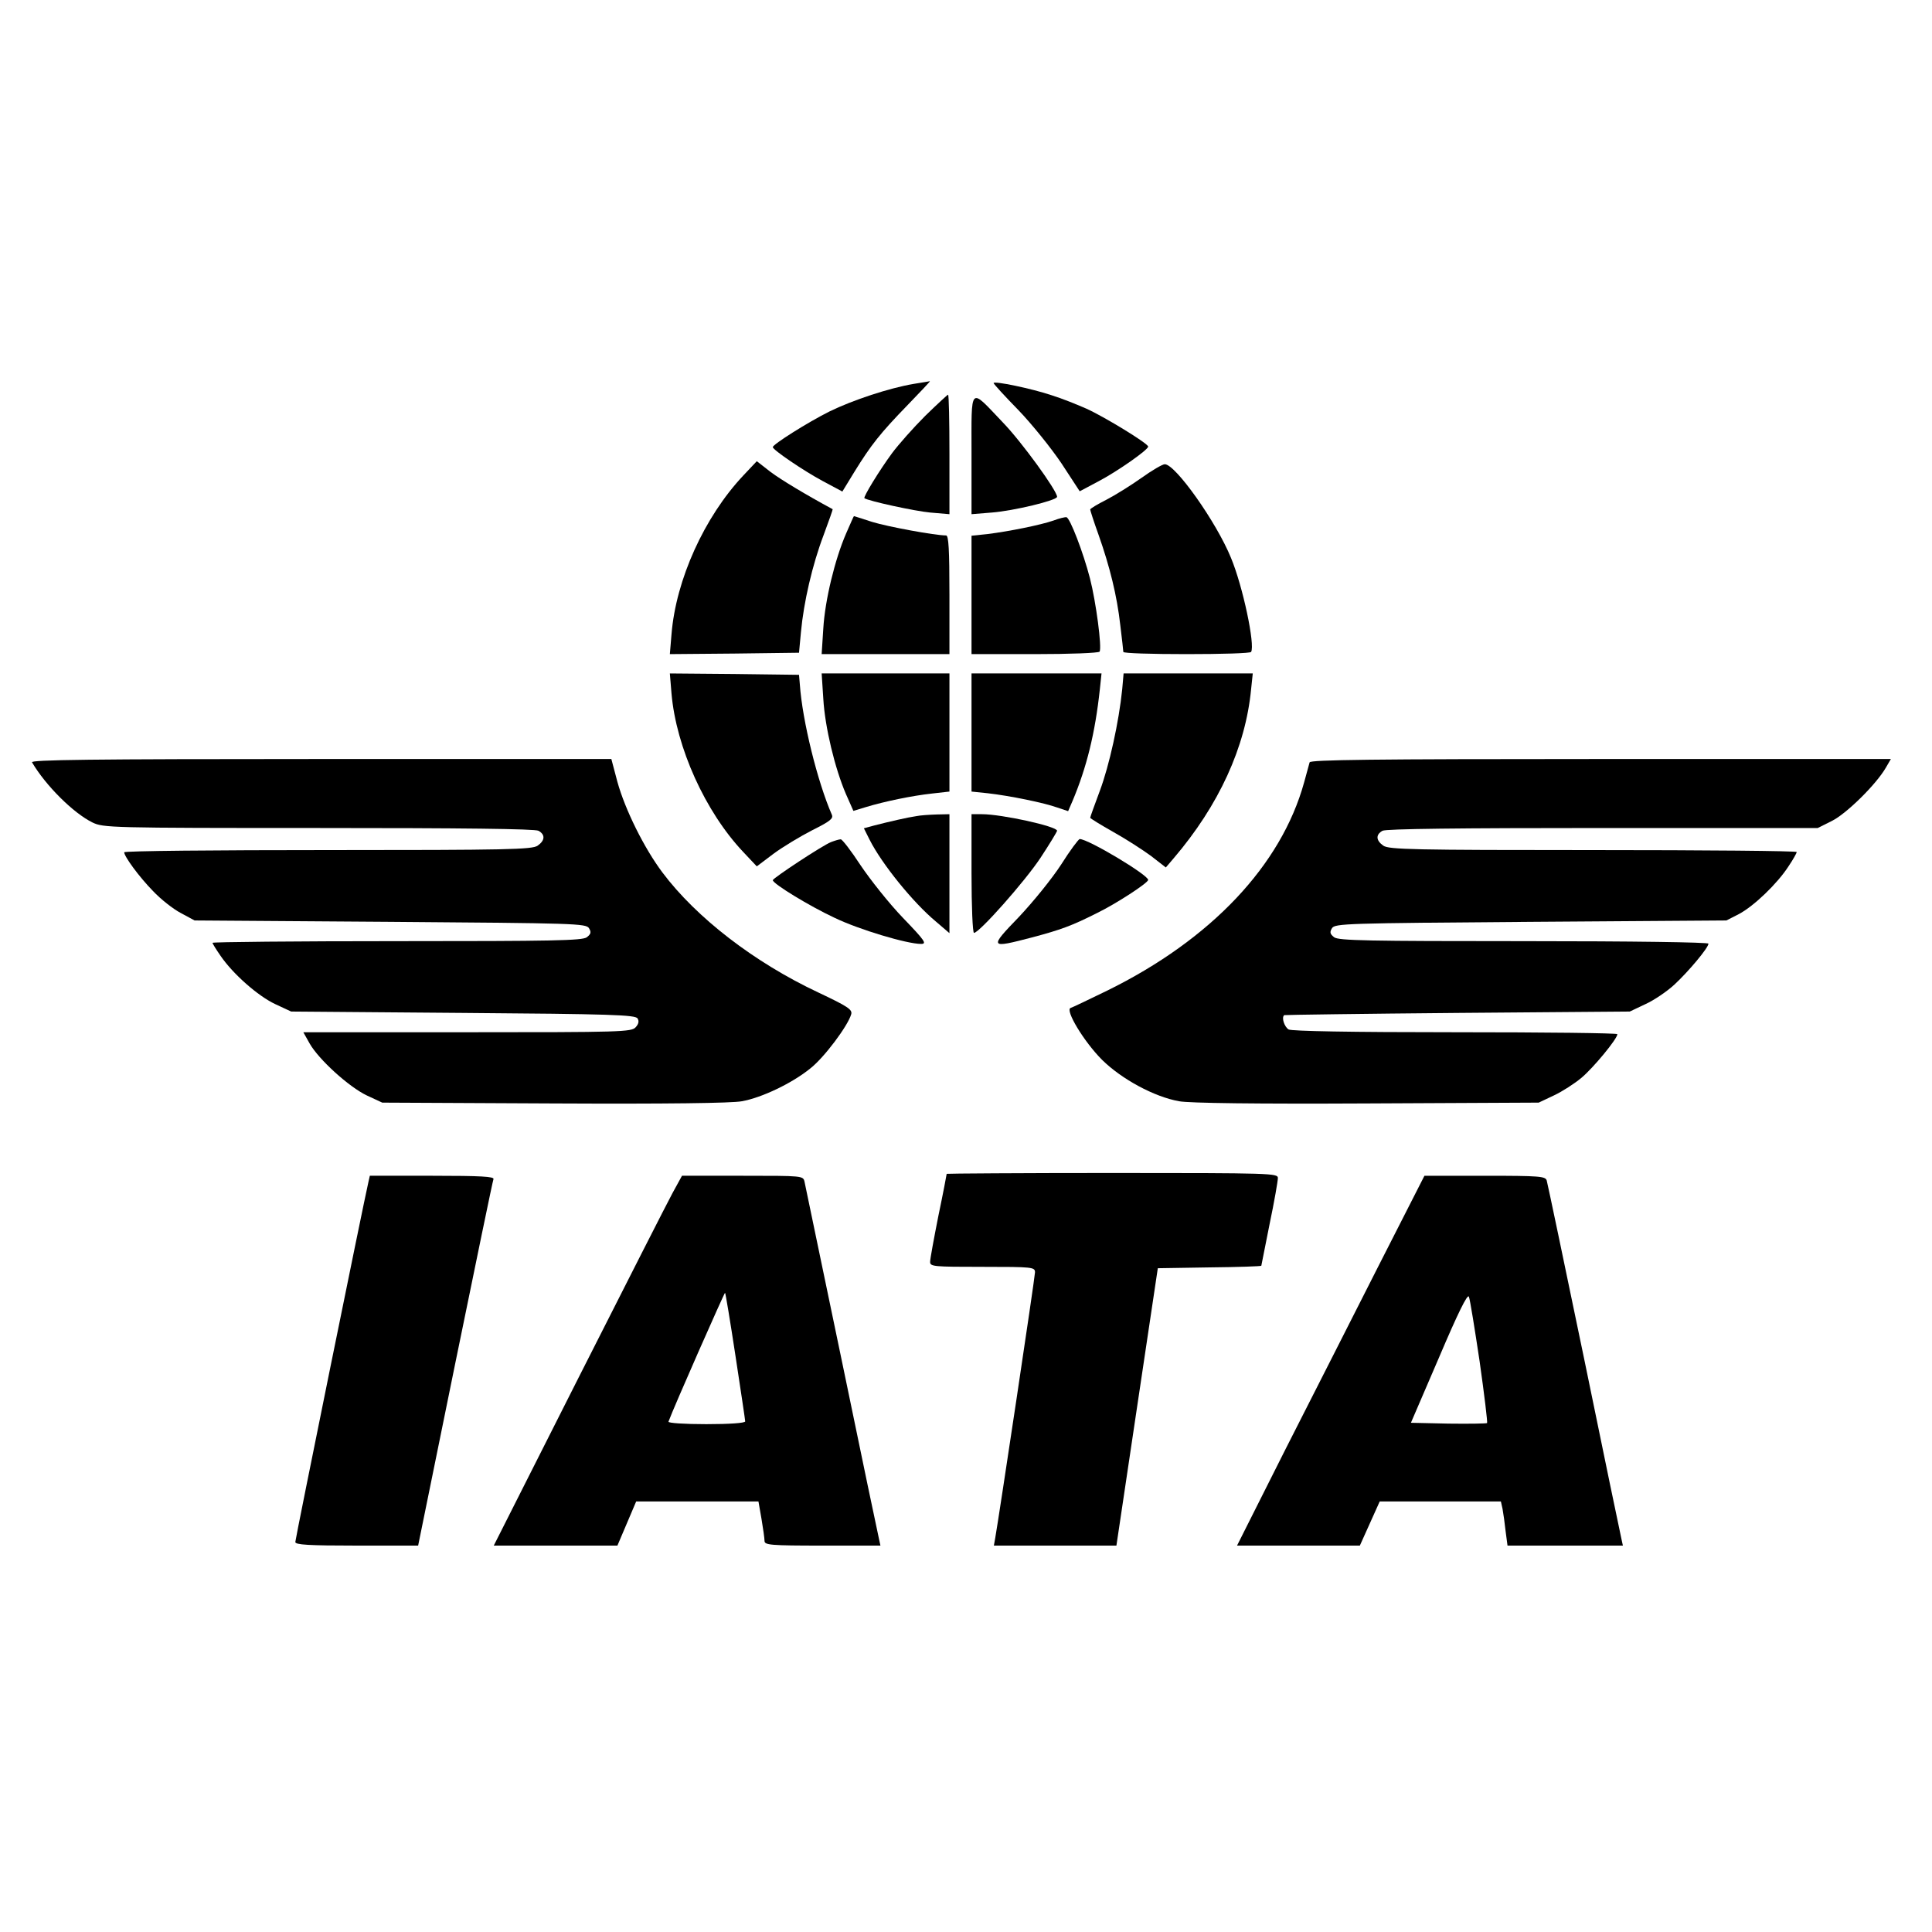 <?xml version="1.0" encoding="UTF-8" standalone="no"?>
<!DOCTYPE svg PUBLIC "-//W3C//DTD SVG 20010904//EN" "http://www.w3.org/TR/2001/REC-SVG-20010904/DTD/svg10.dtd">
<svg version="1.0" xmlns="http://www.w3.org/2000/svg" width="700pt" height="700pt" viewBox="0 0 700 700" preserveAspectRatio="xMidYMid meet">
<g transform="translate(0,700) scale(0.1,-0.1)" fill="#000000" stroke="none">
<path d="M3310 5609 c-88 -15 -219 -58 -305 -100 -78 -39 -205 -119 -205 -129 0 -10 112 -86 181 -123 l71 -38 44 72 c60 97 93 139 193 242 46 48 83 86 80 86 -2 -1 -29 -5 -59 -10z"/>
<path d="M3600 5612 c0 -3 40 -47 90 -98 49 -51 119 -138 156 -193 l66 -101 66 35 c69 36 182 115 182 127 0 11 -157 107 -223 137 -34 15 -91 38 -127 49 -71 24 -210 53 -210 44z"/>
<path d="M3352 5493 c-43 -43 -97 -104 -120 -135 -45 -61 -105 -159 -100 -163 13 -10 183 -47 238 -52 l70 -6 0 217 c0 119 -2 216 -5 216 -2 0 -40 -35 -83 -77z"/>
<path d="M3520 5354 l0 -217 74 6 c78 6 236 44 236 57 0 22 -129 200 -197 270 -122 128 -113 137 -113 -116z"/>
<path d="M2693 5277 c-141 -150 -244 -377 -260 -575 l-6 -72 234 2 234 3 7 75 c10 108 41 243 82 351 19 51 34 94 33 94 -98 53 -186 106 -225 135 l-50 39 -49 -52z"/>
<path d="M4135 5268 c-38 -27 -96 -63 -127 -79 -32 -16 -58 -32 -58 -35 0 -3 13 -44 30 -91 41 -116 67 -221 79 -328 6 -49 11 -93 11 -97 0 -5 103 -8 229 -8 127 0 232 3 234 8 15 25 -30 238 -73 341 -53 130 -202 340 -240 339 -8 0 -46 -22 -85 -50z"/>
<path d="M3066 5068 c-41 -94 -77 -243 -83 -345 l-6 -93 232 0 231 0 0 215 c0 165 -3 215 -12 215 -41 0 -213 32 -268 49 -36 12 -66 21 -66 21 -1 0 -13 -28 -28 -62z"/>
<path d="M3817 5114 c-46 -16 -159 -39 -239 -49 l-58 -6 0 -215 0 -214 229 0 c127 0 232 4 235 9 9 14 -13 181 -35 266 -24 93 -72 218 -85 221 -5 1 -26 -4 -47 -12z"/>
<path d="M2433 4487 c17 -195 122 -428 260 -574 l49 -52 61 46 c34 25 97 63 140 85 64 32 77 42 71 56 -52 119 -107 341 -116 472 l-3 35 -234 3 -234 2 6 -73z"/>
<path d="M2983 4468 c6 -103 42 -252 82 -345 l27 -61 46 14 c66 20 166 41 240 49 l62 7 0 214 0 214 -231 0 -232 0 6 -92z"/>
<path d="M3520 4346 l0 -214 58 -6 c80 -9 207 -35 253 -52 l39 -13 16 37 c51 121 82 246 99 405 l6 57 -235 0 -236 0 0 -214z"/>
<path d="M4066 4503 c-12 -119 -47 -277 -81 -368 -19 -51 -35 -95 -35 -98 0 -2 37 -25 83 -51 45 -25 107 -65 137 -87 l54 -42 29 34 c163 191 260 402 280 612 l6 57 -234 0 -234 0 -5 -57z"/>
<path d="M116 4238 c50 -85 150 -184 219 -218 40 -19 61 -20 819 -20 517 0 784 -3 797 -10 25 -14 24 -35 -3 -54 -20 -14 -109 -16 -760 -16 -406 0 -738 -3 -738 -8 0 -15 54 -89 104 -140 28 -30 74 -66 101 -80 l50 -27 709 -5 c670 -5 709 -6 720 -23 9 -15 7 -21 -8 -33 -17 -12 -122 -14 -688 -14 -367 0 -668 -3 -668 -6 0 -3 13 -24 29 -47 45 -66 136 -146 198 -175 l58 -27 623 -5 c535 -4 624 -7 632 -20 6 -10 4 -20 -7 -32 -15 -17 -54 -18 -610 -18 l-594 0 23 -41 c33 -58 142 -157 207 -188 l56 -26 623 -3 c404 -2 644 1 680 8 73 13 183 66 248 119 50 39 136 154 148 196 5 17 -11 28 -119 79 -232 109 -442 271 -565 435 -66 88 -135 227 -163 328 l-22 83 -1053 0 c-840 0 -1052 -3 -1046 -12z"/>
<path d="M4745 4238 c-2 -7 -11 -40 -20 -73 -83 -300 -337 -569 -713 -754 -66 -32 -126 -61 -133 -63 -21 -7 48 -122 114 -188 71 -70 189 -134 279 -150 36 -7 285 -10 680 -8 l623 3 55 26 c30 14 75 43 100 64 42 35 130 141 130 158 0 4 -264 7 -586 7 -384 0 -592 4 -605 10 -15 9 -27 43 -16 52 1 1 283 5 627 8 l625 5 57 27 c31 14 78 46 104 70 51 47 124 134 124 149 0 5 -273 9 -668 9 -566 0 -671 2 -688 14 -15 12 -17 18 -8 33 11 17 50 18 720 23 l709 5 45 23 c55 29 140 111 180 173 17 25 30 49 30 52 0 4 -332 7 -738 7 -651 0 -740 2 -760 16 -27 19 -28 40 -3 54 13 7 281 10 798 10 l779 0 52 26 c52 26 160 132 195 193 l18 31 -1051 0 c-832 0 -1051 -3 -1055 -12z"/>
<path d="M3320 4043 c-29 -4 -99 -20 -153 -34 l-37 -10 21 -42 c44 -87 157 -227 240 -296 l49 -42 0 215 0 216 -47 -1 c-27 -1 -59 -3 -73 -6z"/>
<path d="M3520 3835 c0 -118 4 -215 9 -215 19 0 184 186 241 272 33 50 60 95 60 98 0 16 -201 60 -272 60 l-38 0 0 -215z"/>
<path d="M3011 3949 c-31 -12 -211 -131 -211 -138 0 -13 135 -95 223 -136 89 -43 263 -95 314 -95 22 0 15 11 -66 95 -50 52 -118 138 -153 190 -34 52 -67 95 -72 94 -6 0 -22 -5 -35 -10z"/>
<path d="M3845 3868 c-33 -51 -102 -136 -153 -190 -109 -113 -108 -115 49 -74 101 27 141 41 234 88 68 33 185 109 185 120 0 18 -217 148 -248 148 -4 0 -35 -41 -67 -92z"/>
<path d="M3430 2747 c0 -2 -13 -71 -30 -152 -16 -81 -30 -156 -30 -167 0 -17 12 -18 190 -18 182 0 190 -1 190 -20 0 -17 -131 -889 -144 -962 l-5 -28 222 0 222 0 75 503 75 502 188 3 c103 1 187 4 187 6 0 1 14 70 30 151 17 81 30 156 30 167 0 17 -24 18 -600 18 -330 0 -600 -2 -600 -3z"/>
<path d="M1335 2718 c-17 -73 -265 -1294 -265 -1305 0 -10 47 -13 223 -13 l222 0 134 658 c74 361 136 663 139 670 3 9 -45 12 -222 12 l-226 0 -5 -22z"/>
<path d="M2437 2678 c-19 -35 -172 -336 -341 -670 l-307 -608 224 0 224 0 34 80 34 80 221 0 222 0 11 -63 c6 -35 11 -71 11 -80 0 -15 21 -17 210 -17 l210 0 -5 23 c-3 12 -64 303 -135 647 -72 344 -132 635 -135 648 -5 22 -5 22 -225 22 l-219 0 -34 -62z m228 -592 c19 -125 35 -231 35 -236 0 -6 -57 -10 -141 -10 -79 0 -139 4 -137 9 18 50 203 469 205 467 2 -2 19 -105 38 -230z"/>
<path d="M4997 2418 c-90 -178 -243 -479 -340 -670 l-175 -348 222 0 223 0 36 80 36 80 219 0 220 0 6 -27 c3 -16 8 -52 11 -80 l7 -53 209 0 209 0 -5 23 c-3 12 -64 306 -135 652 -72 347 -133 638 -136 648 -5 15 -24 17 -224 17 l-219 0 -164 -322z m364 -351 c17 -120 29 -220 27 -223 -3 -2 -66 -3 -140 -2 l-136 3 102 237 c68 160 103 231 108 220 4 -9 21 -115 39 -235z"/>
</g>
</svg>